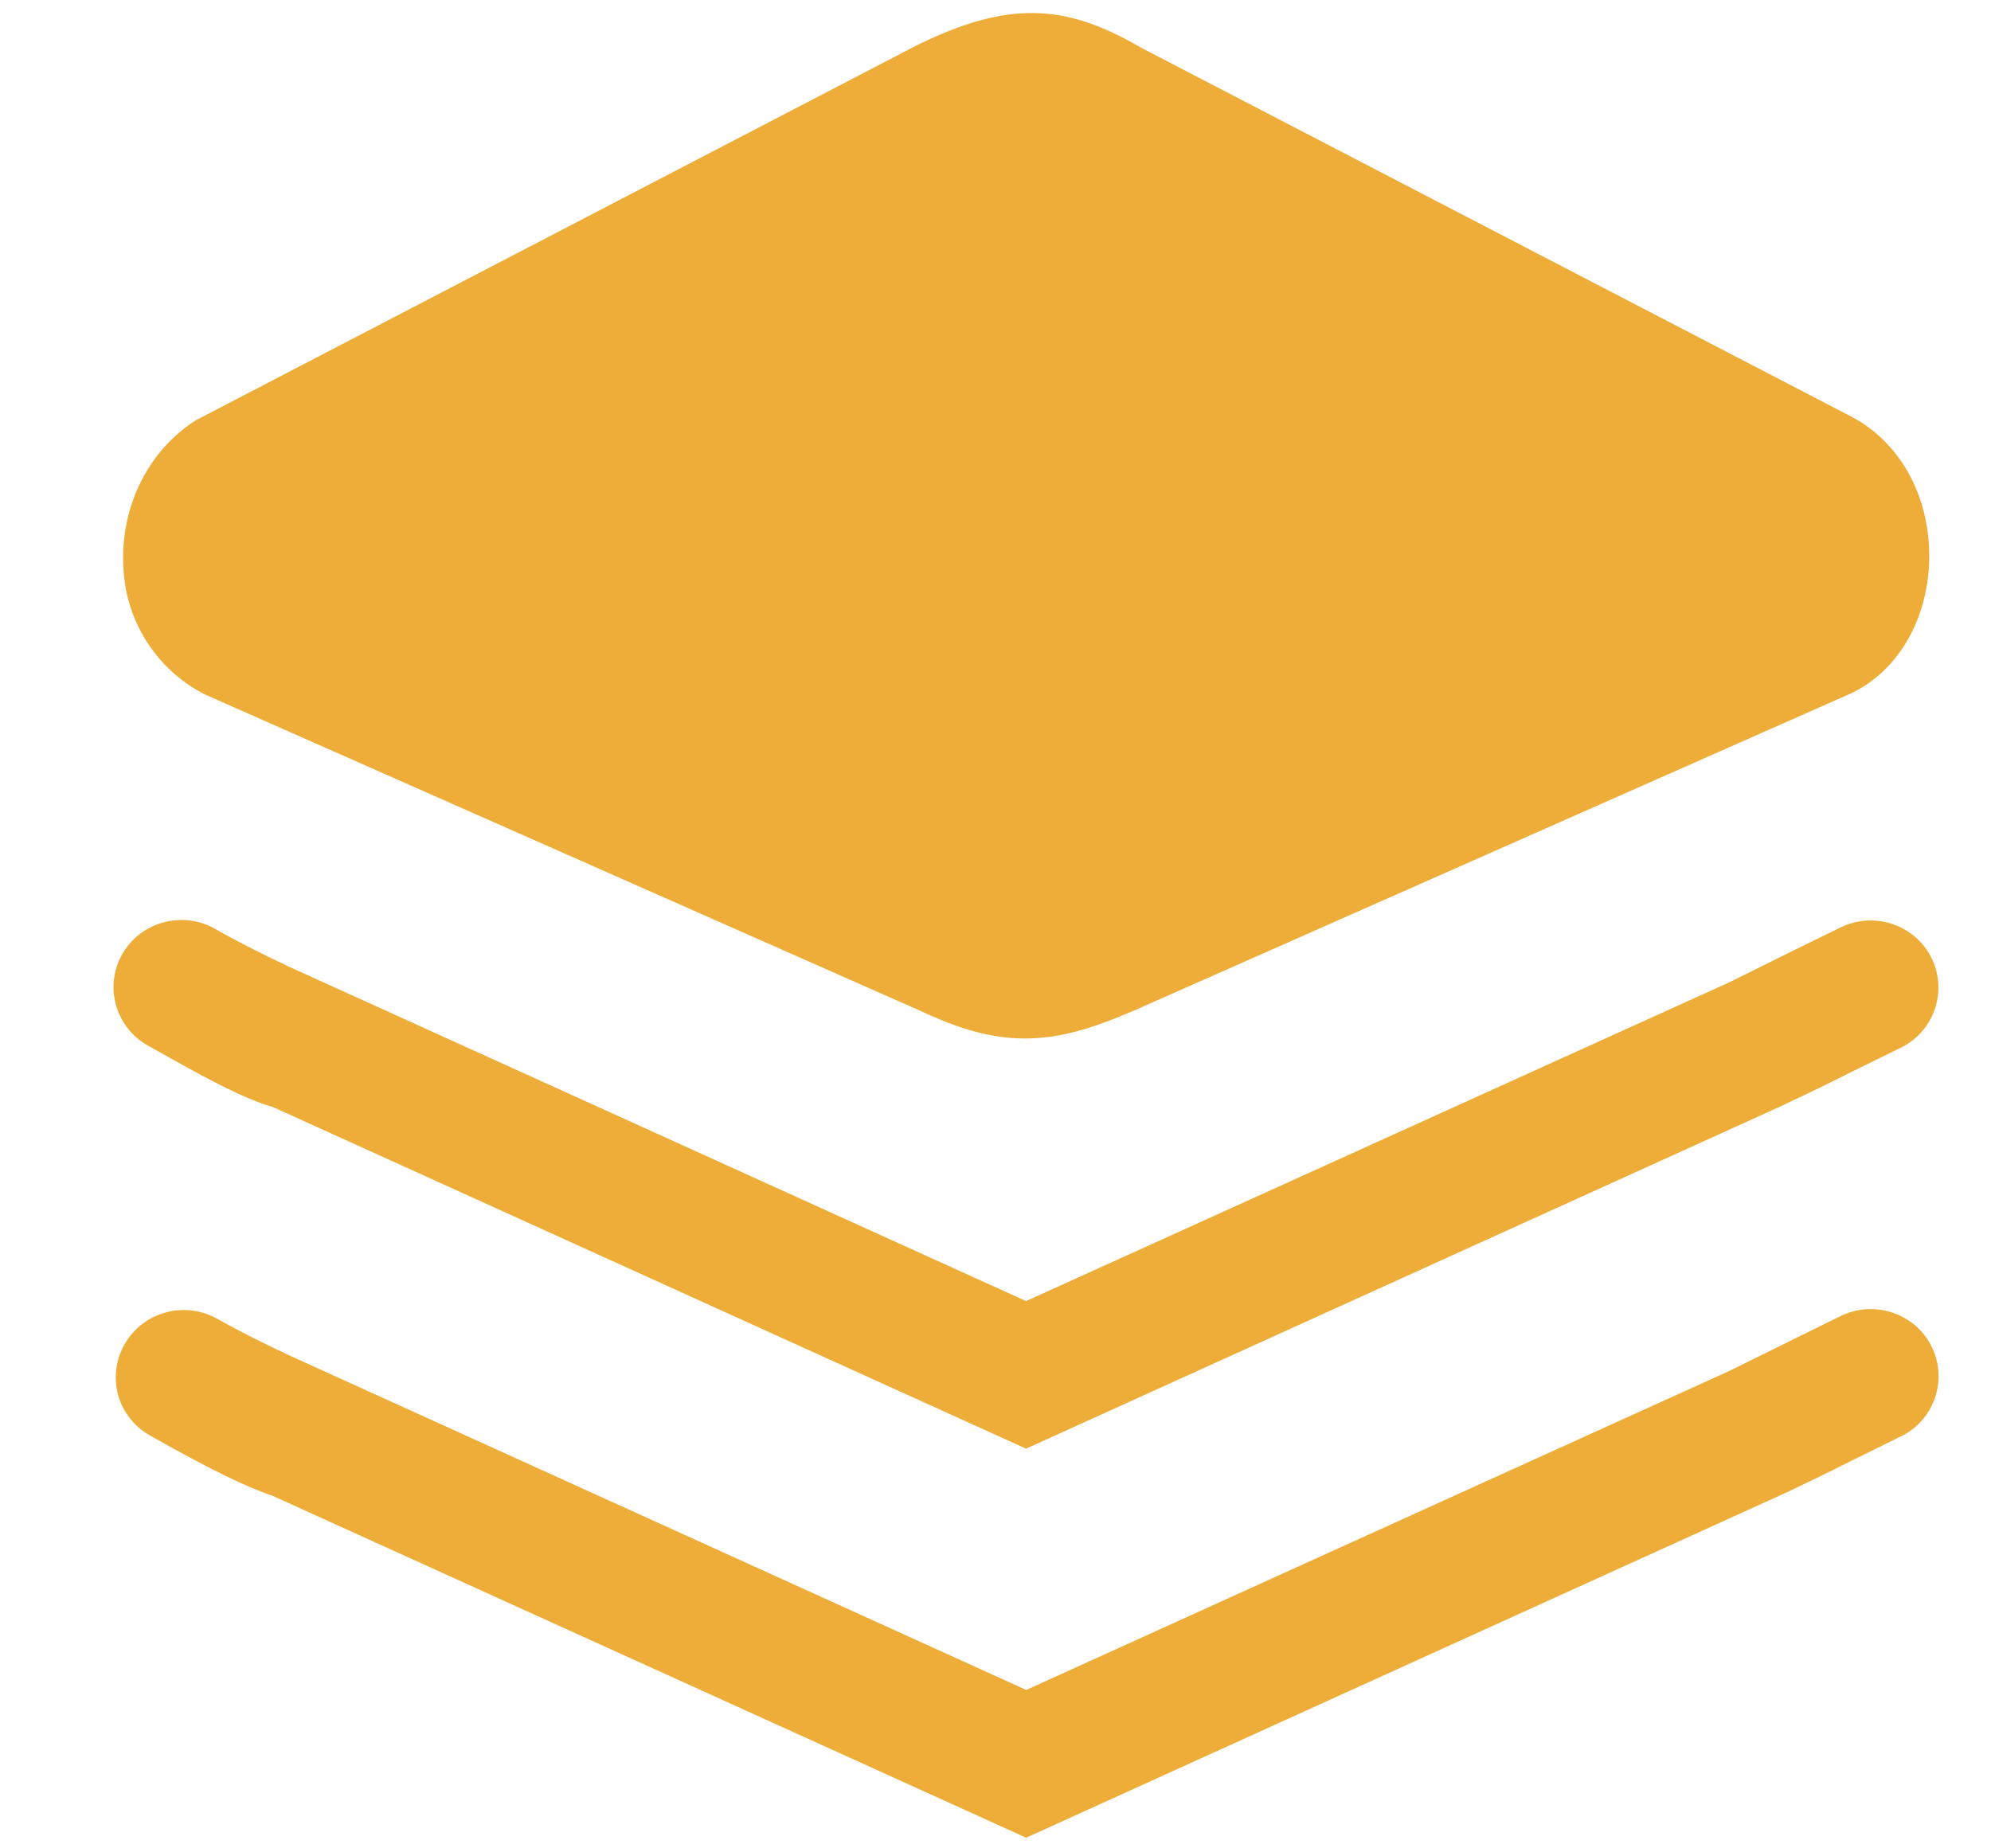 <?xml version="1.0" encoding="UTF-8"?>
<svg width="14px" height="13px" viewBox="0 0 14 13" version="1.1" xmlns="http://www.w3.org/2000/svg" xmlns:xlink="http://www.w3.org/1999/xlink">
    <!-- Generator: Sketch 50.2 (55047) - http://www.bohemiancoding.com/sketch -->
    <title>细分指标@1x</title>
    <desc>Created with Sketch.</desc>
    <defs></defs>
    <g id="Page-6" stroke="none" stroke-width="1" fill="none" fill-rule="evenodd">
        <g id="明细指标／汇总指标" transform="translate(-1152, -210)" fill="#EDAD38">
            <g id="细分指标" transform="translate(1148, 206)">
                <path d="M11.215,14.189 L5.921,11.787 C5.695,11.722 5.414,11.564 5.055,11.362 C4.9,11.283 4.802,11.125 4.798,10.951 C4.795,10.778 4.888,10.617 5.04,10.532 C5.192,10.447 5.379,10.45 5.528,10.542 C5.686,10.631 5.875,10.725 6.023,10.795 L11.215,13.151 L16.164,10.907 L16.597,10.692 L16.928,10.53 C17.082,10.449 17.267,10.456 17.413,10.55 C17.559,10.643 17.642,10.808 17.629,10.981 C17.616,11.153 17.51,11.304 17.353,11.375 L17.023,11.537 C16.866,11.617 16.708,11.693 16.548,11.768 L16.548,11.769 L11.215,14.189 Z M11.215,16.925 L5.911,14.518 C5.738,14.461 5.48,14.337 5.056,14.097 C4.946,14.036 4.865,13.934 4.831,13.813 C4.798,13.691 4.814,13.562 4.877,13.453 C5.009,13.225 5.299,13.147 5.528,13.276 C5.692,13.368 5.89,13.466 6.041,13.536 L11.216,15.886 L16.165,13.64 L16.598,13.426 L16.929,13.263 C17.082,13.182 17.268,13.19 17.414,13.283 C17.56,13.376 17.643,13.542 17.63,13.714 C17.617,13.887 17.511,14.039 17.353,14.109 L17.023,14.272 C16.866,14.351 16.708,14.428 16.549,14.503 L16.549,14.503 L11.216,16.925 L11.215,16.925 Z M11.205,11.304 C10.927,11.304 10.682,11.208 10.459,11.104 L5.44,8.884 C5.096,8.708 4.876,8.358 4.867,7.971 C4.85,7.556 5.045,7.167 5.377,6.956 L10.44,4.322 C11.082,4.005 11.485,4.021 12.021,4.334 L17.027,6.935 C17.376,7.124 17.579,7.512 17.565,7.954 C17.55,8.374 17.336,8.73 17.006,8.881 L11.973,11.108 C11.696,11.227 11.464,11.304 11.206,11.304 L11.205,11.304 Z" id="Combined-Shape"></path>
            </g>
        </g>
    </g>
</svg>